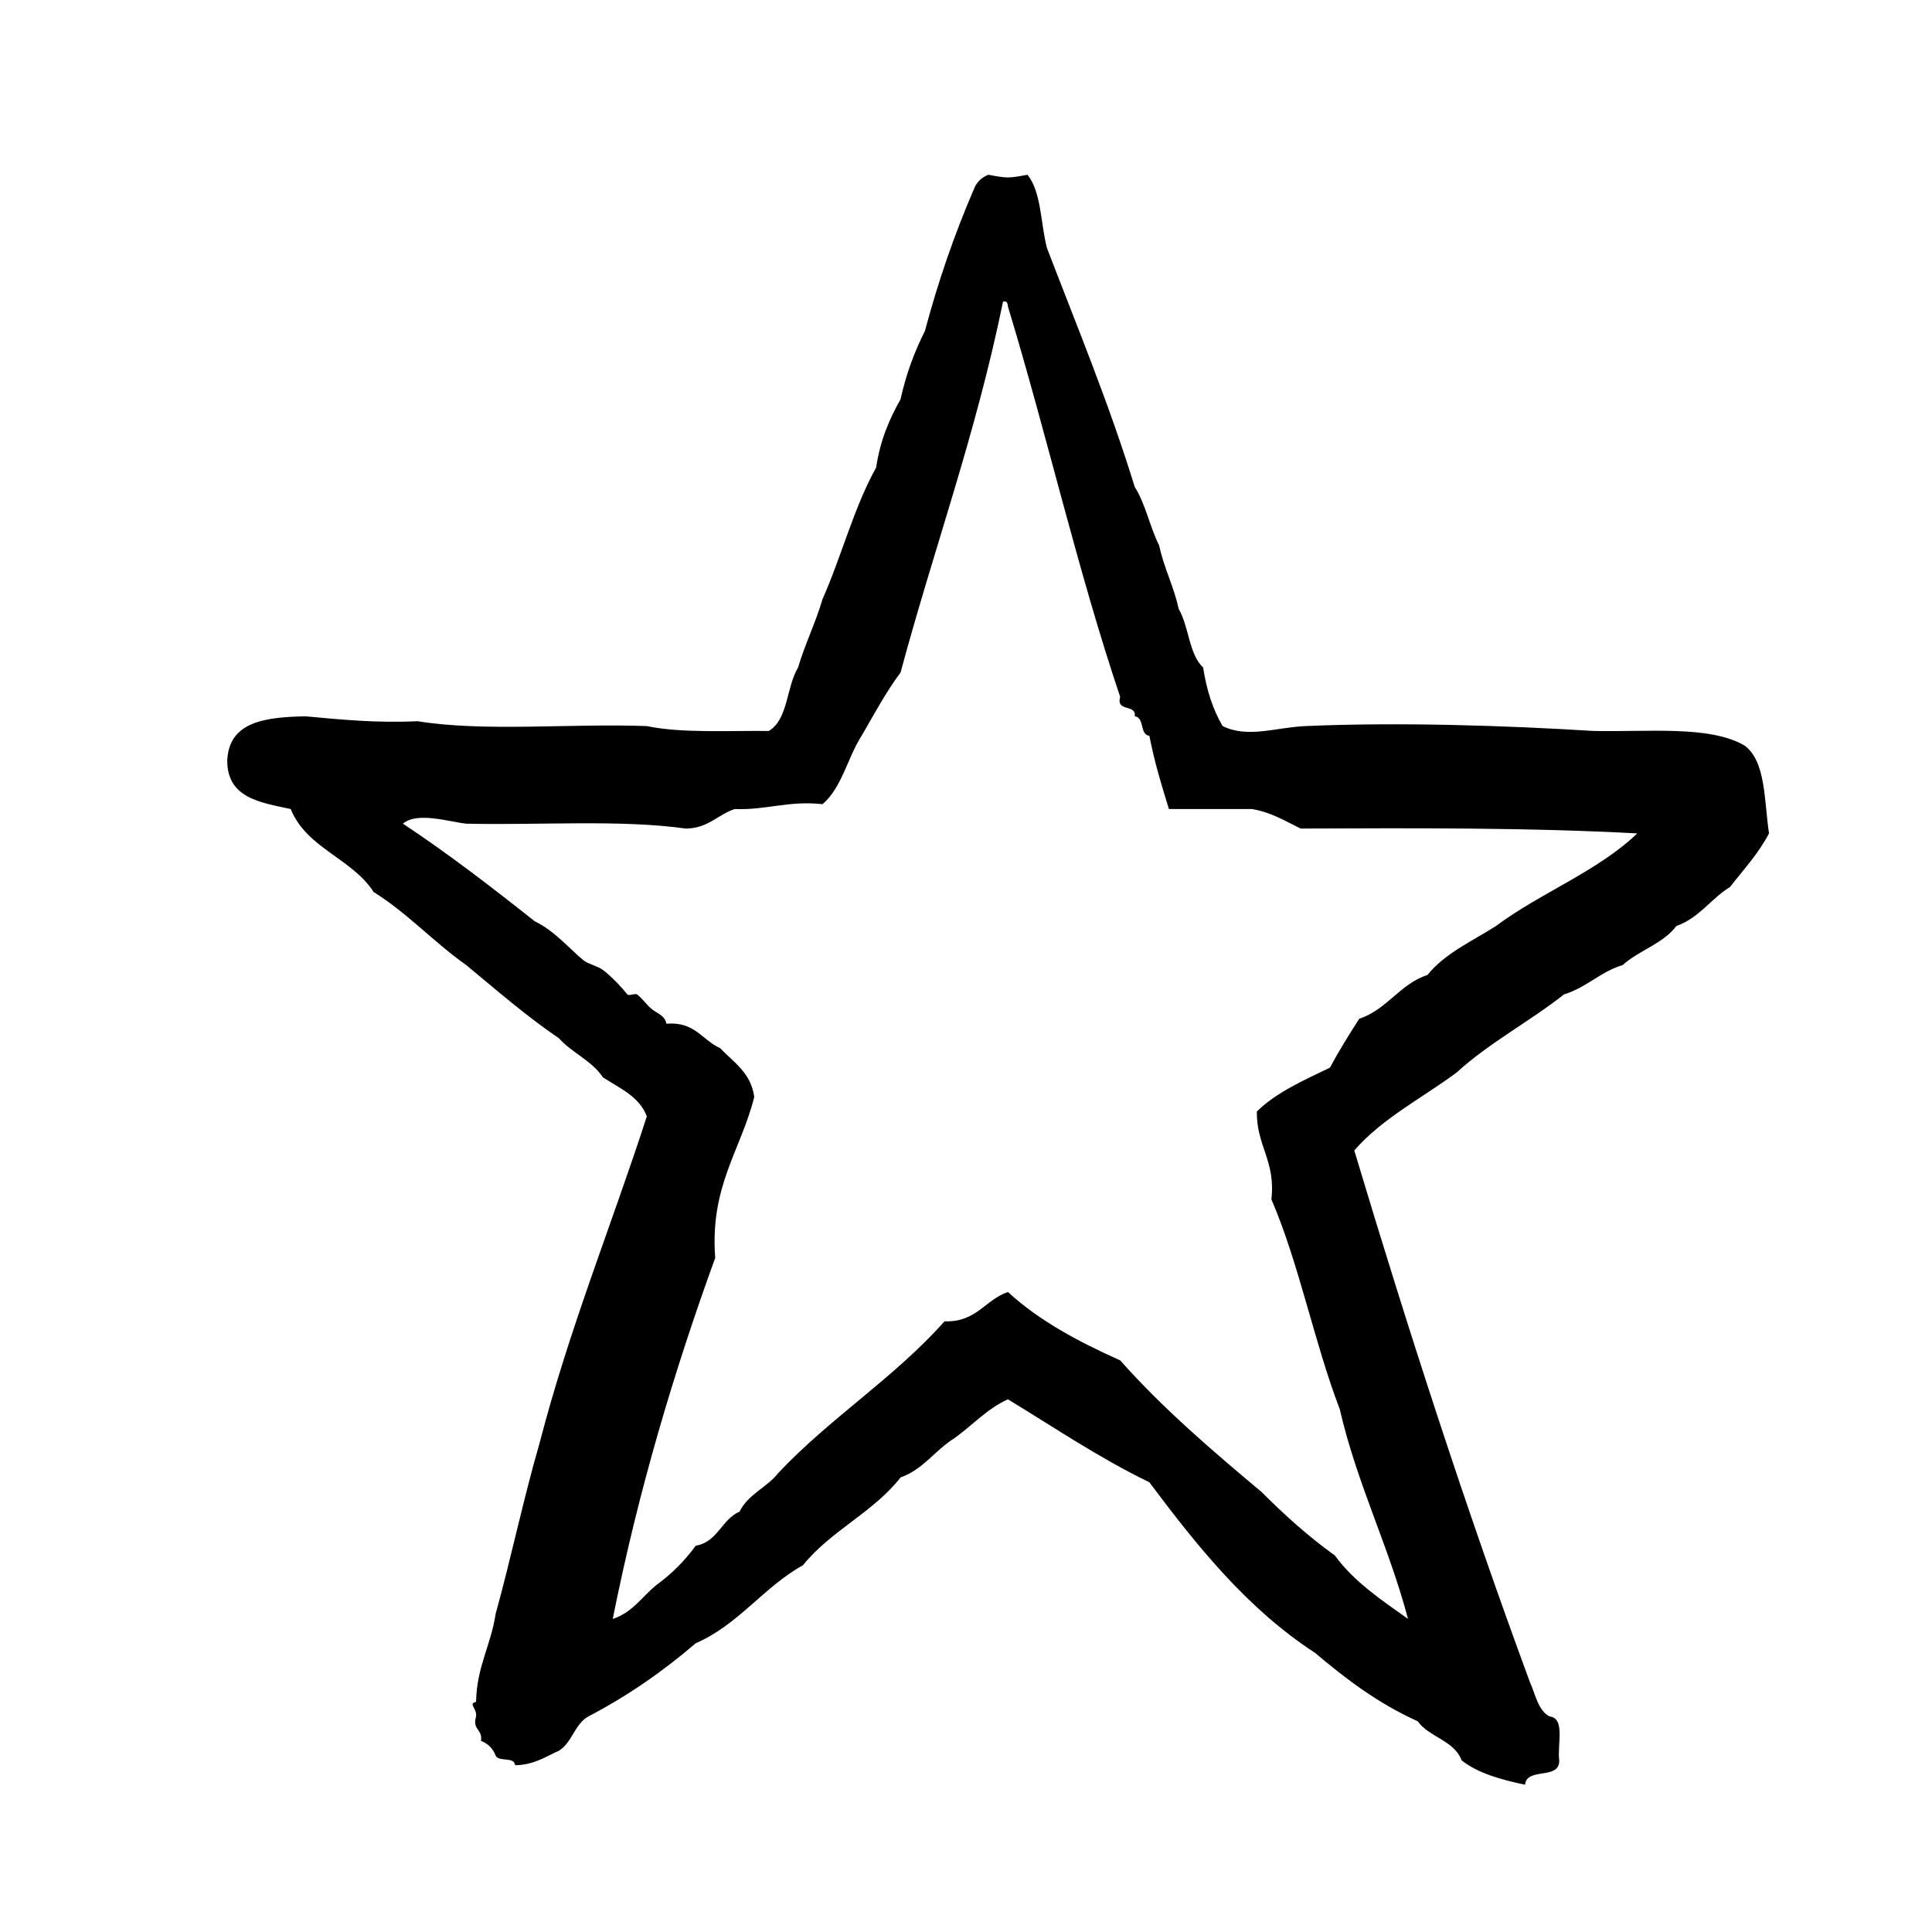 <?xml version="1.0" encoding="utf-8"?>
<!-- Generator: Adobe Illustrator 16.0.0, SVG Export Plug-In . SVG Version: 6.00 Build 0)  -->
<!DOCTYPE svg PUBLIC "-//W3C//DTD SVG 1.1//EN" "http://www.w3.org/Graphics/SVG/1.1/DTD/svg11.dtd">
<svg version="1.1" id="Layer_1" xmlns="http://www.w3.org/2000/svg"  x="0px" y="0px"
	 width="120px" height="120px" viewBox="4 4 120 120" style="enable-background:new 4 4 120 120;" xml:space="preserve">
<g id="star">
	<g>
		<path d="M112.363,50.31c-2.163-1.271-6.037-0.833-9.396-0.91c-5.433-0.336-12.104-0.557-17.879-0.302
			c-1.849,0.08-3.579,0.771-5.149,0c-0.599-1.018-0.996-2.235-1.211-3.637c-0.887-0.832-0.879-2.557-1.517-3.637
			c-0.302-1.416-0.914-2.523-1.211-3.94c-0.579-1.139-0.847-2.589-1.517-3.635c-1.594-5.174-3.58-9.958-5.457-14.85
			c-0.394-1.526-0.344-3.491-1.209-4.544c-1.207,0.22-1.221,0.22-2.426,0c-0.437,0.168-0.742,0.471-0.907,0.909
			c-1.187,2.755-2.205,5.674-3.033,8.789c-0.643,1.275-1.17,2.667-1.514,4.243c-0.693,1.223-1.272,2.565-1.517,4.243
			c-1.376,2.46-2.153,5.523-3.333,8.18c-0.434,1.485-1.081,2.759-1.517,4.244c-0.729,1.189-0.611,3.225-1.816,3.938
			c-2.599-0.025-5.4,0.147-7.577-0.302c-4.665-0.18-10.07,0.374-14.241-0.304c-2.547,0.122-4.747-0.101-6.968-0.304
			c-2.476,0.053-4.737,0.316-4.852,2.729c-0.016,2.34,2.028,2.62,3.94,3.03c0.99,2.445,3.808,3.062,5.149,5.151
			c2.115,1.323,3.745,3.125,5.76,4.546c1.879,1.555,3.712,3.154,5.755,4.544c0.815,0.909,2.045,1.391,2.73,2.425
			c1.04,0.677,2.257,1.182,2.726,2.424c-2.199,6.789-4.815,13.164-6.664,20.303c-1.001,3.445-1.766,7.127-2.729,10.607
			c-0.287,1.934-1.174,3.27-1.213,5.454c-0.516,0.125,0.066,0.392,0,0.909c-0.25,0.855,0.427,0.785,0.303,1.516
			c0.438,0.168,0.742,0.473,0.91,0.908c0.188,0.422,1.168,0.047,1.212,0.605c1.188-0.023,1.892-0.533,2.726-0.906
			c0.815-0.502,0.974-1.656,1.82-2.123c2.457-1.282,4.658-2.818,6.669-4.547c2.673-1.162,4.199-3.476,6.666-4.849
			c1.71-2.129,4.381-3.295,6.061-5.452c1.416-0.502,2.143-1.693,3.33-2.427c1.124-0.796,2.015-1.825,3.336-2.425
			c2.891,1.754,5.656,3.636,8.785,5.152c2.985,3.986,6.082,7.858,10.303,10.605c1.916,1.624,3.933,3.145,6.367,4.242
			c0.717,1,2.258,1.178,2.728,2.426c1.015,0.803,2.438,1.196,3.938,1.514c0.103-1.11,2.155-0.27,2.123-1.514
			c-0.131-0.98,0.398-2.623-0.607-2.729c-0.721-0.391-0.862-1.358-1.21-2.119c-3.948-10.701-7.534-21.764-10.913-33.033
			c1.734-2.003,4.225-3.254,6.367-4.85c2.002-1.832,4.519-3.154,6.664-4.846c1.396-0.426,2.244-1.396,3.638-1.82
			c1.009-0.913,2.515-1.324,3.335-2.424c1.419-0.5,2.143-1.695,3.334-2.425c0.838-1.079,1.766-2.069,2.423-3.334
			C113.568,53.751,113.695,51.301,112.363,50.31z M96.91,61.522c-1.48,0.942-3.161,1.686-4.244,3.03
			c-1.739,0.582-2.502,2.144-4.242,2.726c-0.63,0.986-1.258,1.979-1.814,3.033c-1.633,0.791-3.323,1.526-4.545,2.727
			c-0.028,2.146,1.178,3.062,0.903,5.453c1.732,4.031,2.651,8.867,4.245,13.031c1.08,4.678,3.037,8.477,4.241,13.03
			c-1.653-1.174-3.354-2.303-4.542-3.938c-1.65-1.18-3.133-2.525-4.549-3.939c-3.074-2.579-6.129-5.184-8.787-8.181
			c-2.582-1.154-5.021-2.451-6.971-4.245c-1.433,0.49-1.951,1.889-3.939,1.82c-3.086,3.48-7.115,6.013-10.301,9.395
			c-0.702,0.914-1.899,1.334-2.426,2.424c-1.13,0.484-1.348,1.885-2.726,2.12c-0.683,0.937-1.489,1.745-2.423,2.425
			c-0.9,0.719-1.504,1.73-2.731,2.121c1.598-8.002,3.809-15.383,6.364-22.424c-0.338-4.482,1.602-6.686,2.425-10
			c-0.208-1.51-1.284-2.15-2.124-3.031c-1.114-0.498-1.567-1.662-3.331-1.514c-0.101-0.523-0.566-0.629-0.91-0.91
			c-0.326-0.267-0.606-0.681-0.91-0.908c-0.106-0.082-0.52,0.102-0.605,0c-0.349-0.43-0.888-1.037-1.514-1.517
			c-0.32-0.244-0.918-0.368-1.212-0.605c-0.796-0.639-1.806-1.848-3.032-2.424c-2.646-2.1-5.326-4.167-8.181-6.061
			c0.884-0.767,2.917-0.102,3.939,0c4.54,0.104,9.563-0.268,13.636,0.304c1.396-0.02,1.965-0.862,3.032-1.213
			c1.992,0.074,3.302-0.533,5.453-0.303c1.203-1.021,1.554-2.889,2.425-4.243c0.779-1.342,1.518-2.726,2.424-3.939
			c2.045-7.623,4.671-14.759,6.362-23.031c0.261-0.056,0.289,0.12,0.304,0.303c2.424,7.979,4.349,16.463,6.971,24.243
			c-0.266,0.974,0.998,0.415,0.91,1.21c0.623,0.084,0.283,1.13,0.906,1.213c0.309,1.614,0.76,3.079,1.213,4.546h5.154
			c1.207,0.201,2.073,0.751,3.029,1.213c7.097-0.028,14.201-0.063,20.906,0.302C103.218,58.135,99.686,59.448,96.91,61.522z"/>
	</g>
</g>
</svg>

